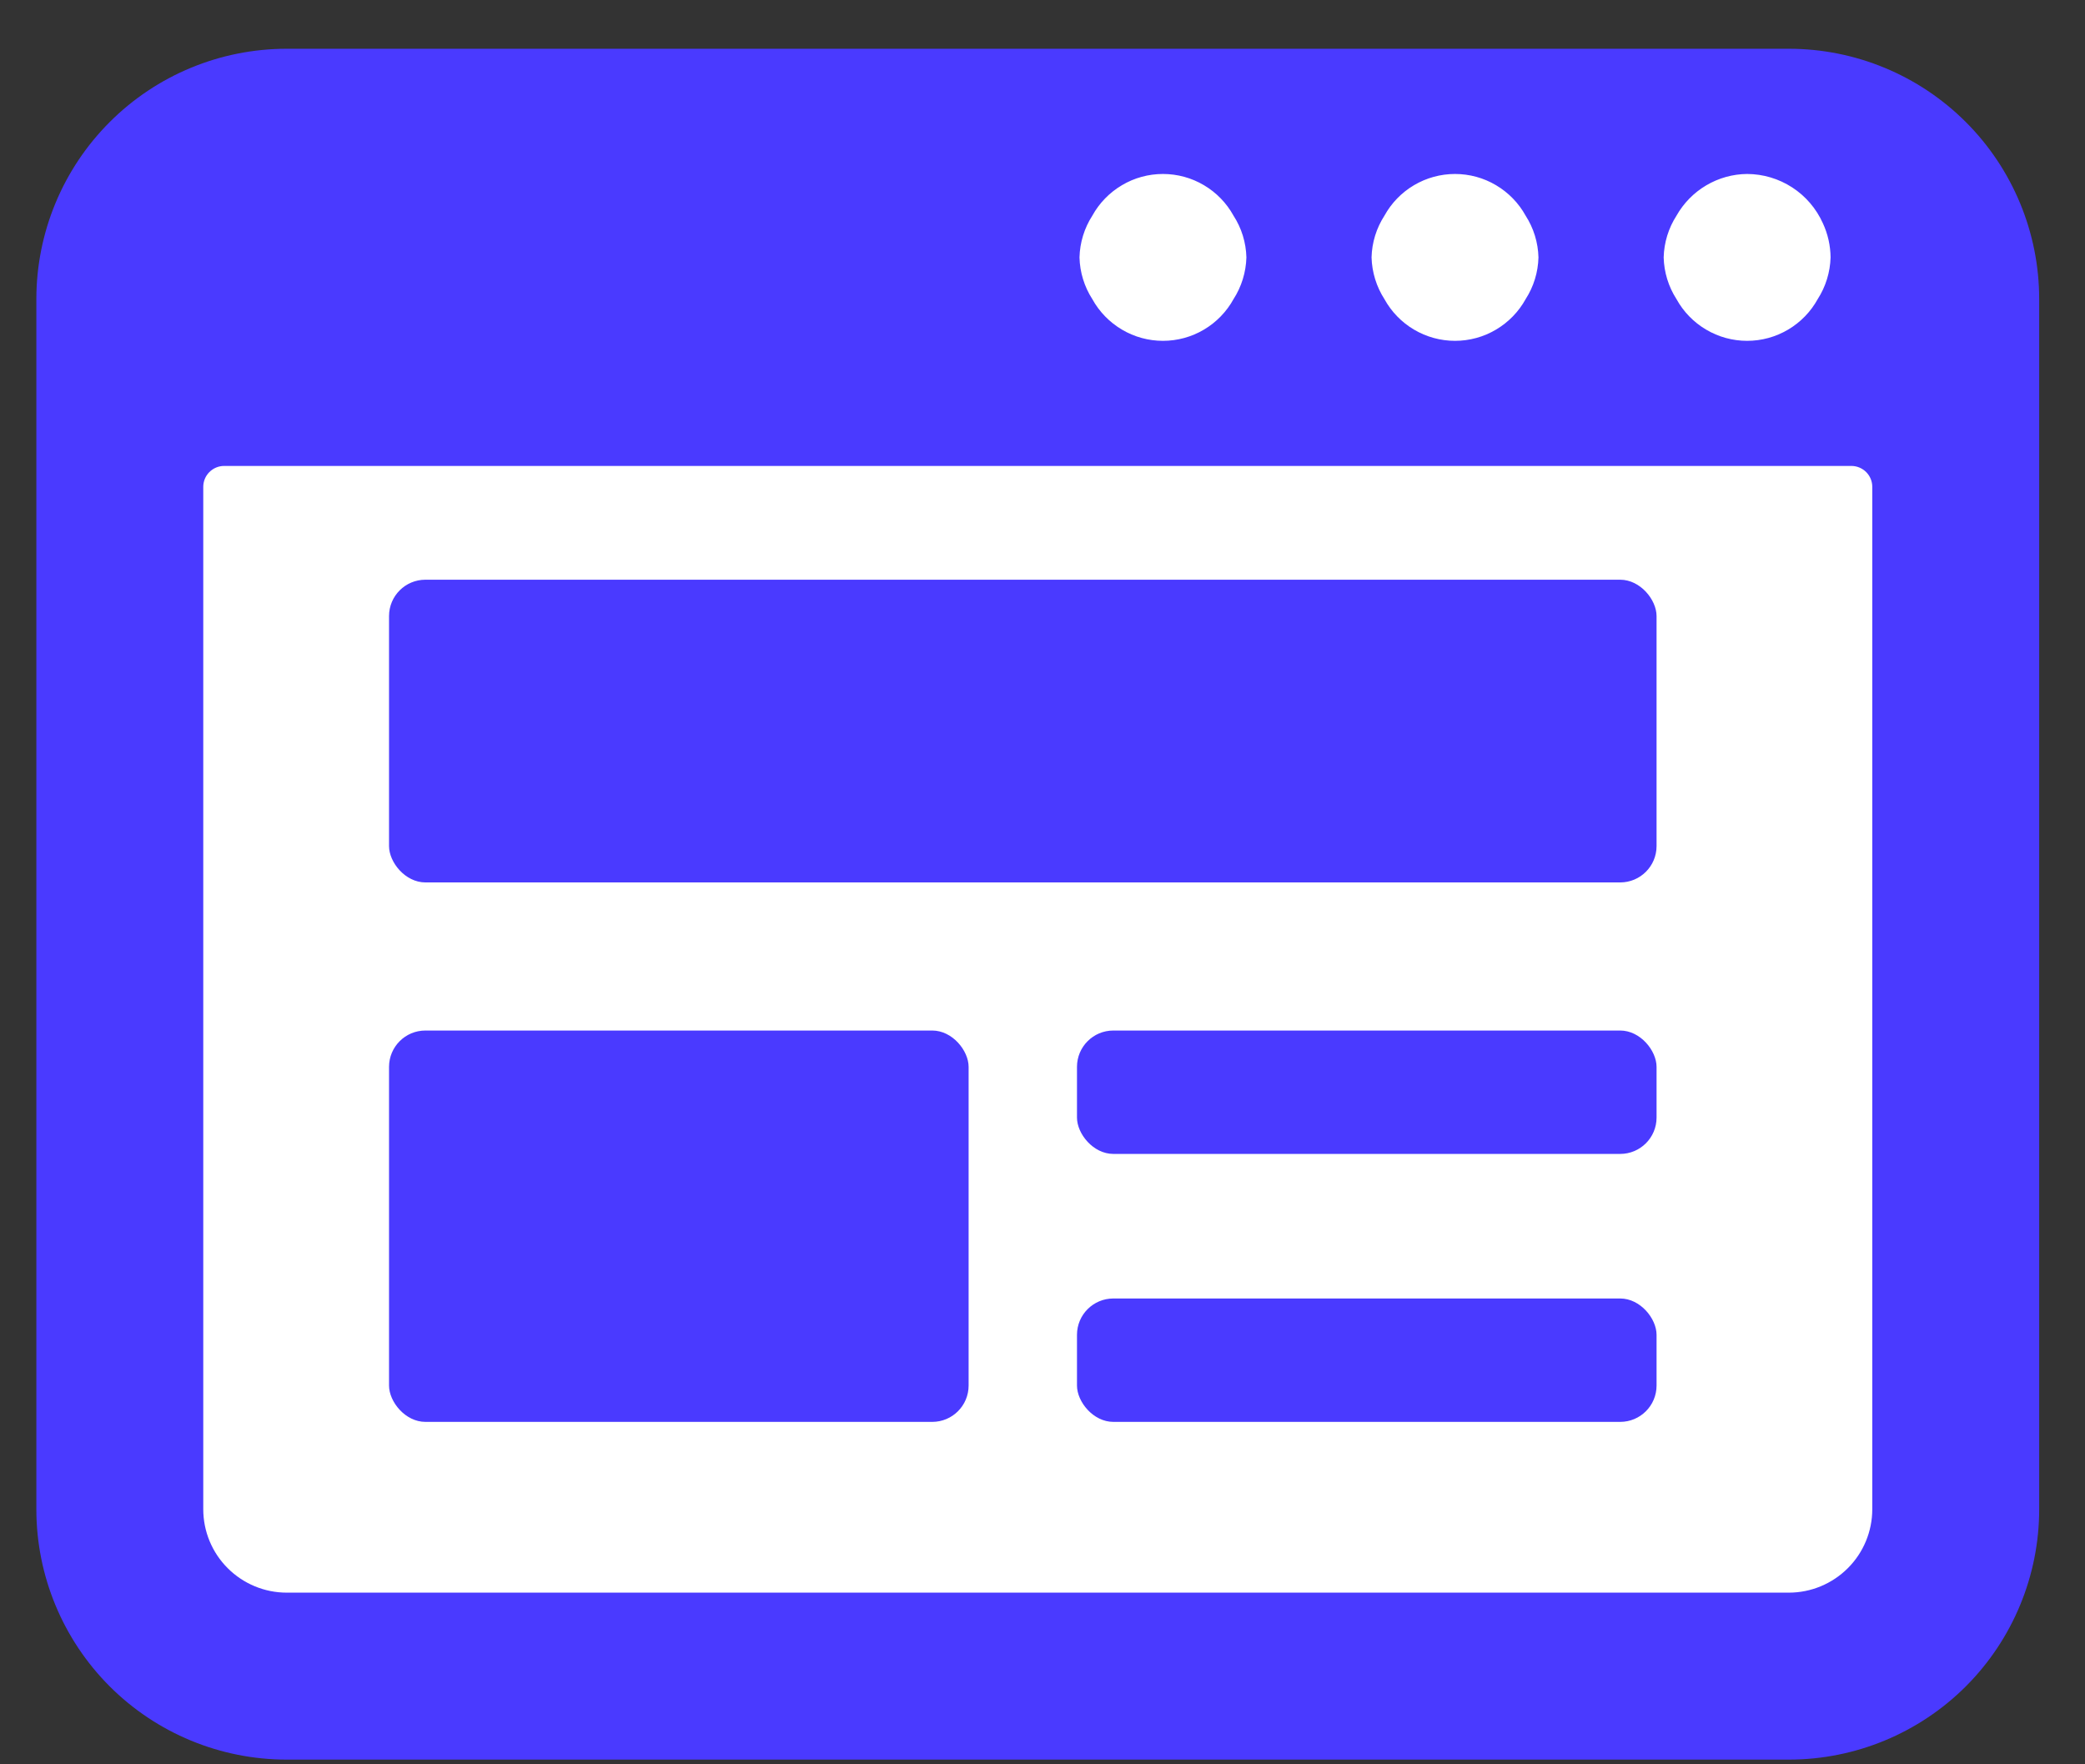 <svg width="39" height="33" viewBox="0 0 39 33" fill="none" xmlns="http://www.w3.org/2000/svg">
<rect x="0" y="0" width="39" height="33" fill="#333333" stroke="none"/>
<g id="Group 37292">
<rect id="Rectangle 1747" x="2.109" y="2.386" width="34.046" height="28.168" fill="white"/>
<rect id="Rectangle 4293" x="7.277" y="10.843" width="23.709" height="5.662" rx="0.68" fill="#4A3AFF"/>
<rect id="Rectangle 4294" x="7.277" y="19.275" width="10.841" height="7.32" rx="0.68" fill="#4A3AFF"/>
<rect id="Rectangle 4295" x="20.145" y="19.275" width="10.841" height="2.308" rx="0.68" fill="#4A3AFF"/>
<rect id="Rectangle 4296" x="20.145" y="24.287" width="10.841" height="2.308" rx="0.68" fill="#4A3AFF"/>
<g id="Group">
<path id="Vector" d="M0.68 28.229C0.68 29.471 1.173 30.662 2.051 31.541C2.929 32.419 4.121 32.912 5.363 32.912H33.46C34.702 32.912 35.893 32.419 36.772 31.541C37.65 30.662 38.143 29.471 38.143 28.229V5.595C38.143 4.353 37.65 3.162 36.772 2.284C35.893 1.405 34.702 0.912 33.46 0.912H5.363C4.121 0.912 2.929 1.405 2.051 2.284C1.173 3.162 0.68 4.353 0.68 5.595L0.68 28.229ZM23.314 4.815C23.306 5.092 23.223 5.362 23.073 5.595C22.943 5.831 22.752 6.028 22.52 6.165C22.288 6.303 22.023 6.375 21.753 6.375C21.483 6.375 21.218 6.303 20.986 6.165C20.754 6.028 20.562 5.831 20.432 5.595C20.282 5.362 20.199 5.092 20.192 4.815C20.199 4.537 20.282 4.267 20.432 4.034C20.562 3.798 20.754 3.601 20.986 3.464C21.218 3.326 21.483 3.254 21.753 3.254C22.023 3.254 22.288 3.326 22.52 3.464C22.752 3.601 22.943 3.798 23.073 4.034C23.224 4.267 23.307 4.537 23.314 4.815ZM28.777 4.815C28.77 5.092 28.687 5.362 28.537 5.595C28.407 5.831 28.215 6.028 27.983 6.165C27.751 6.303 27.486 6.375 27.216 6.375C26.947 6.375 26.682 6.303 26.449 6.165C26.217 6.028 26.026 5.831 25.896 5.595C25.746 5.362 25.663 5.092 25.655 4.815C25.662 4.537 25.745 4.267 25.896 4.034C26.026 3.798 26.217 3.601 26.449 3.464C26.682 3.326 26.947 3.254 27.216 3.254C27.486 3.254 27.751 3.326 27.983 3.464C28.215 3.601 28.407 3.798 28.537 4.034C28.687 4.267 28.77 4.537 28.777 4.815ZM34.241 4.815C34.233 5.092 34.15 5.362 34 5.595C33.87 5.831 33.679 6.028 33.447 6.165C33.214 6.303 32.95 6.375 32.68 6.375C32.41 6.375 32.145 6.303 31.913 6.165C31.68 6.028 31.489 5.831 31.359 5.595C31.209 5.362 31.126 5.092 31.119 4.815C31.126 4.537 31.209 4.267 31.359 4.034C31.491 3.8 31.683 3.604 31.915 3.467C32.147 3.33 32.41 3.256 32.68 3.254C32.98 3.255 33.273 3.343 33.524 3.506C33.776 3.67 33.974 3.902 34.097 4.176C34.19 4.376 34.239 4.594 34.241 4.815ZM3.802 9.106C3.802 9.002 3.843 8.903 3.916 8.83C3.989 8.757 4.088 8.715 4.192 8.715H34.631C34.734 8.715 34.834 8.757 34.907 8.83C34.98 8.903 35.021 9.002 35.021 9.106V28.228C35.021 28.642 34.857 29.039 34.564 29.331C34.271 29.624 33.874 29.789 33.46 29.789H5.363C4.949 29.789 4.552 29.624 4.259 29.331C3.966 29.039 3.802 28.642 3.802 28.228V9.106Z" fill="#4A3AFF"/>
</g>
</g>
</svg>
